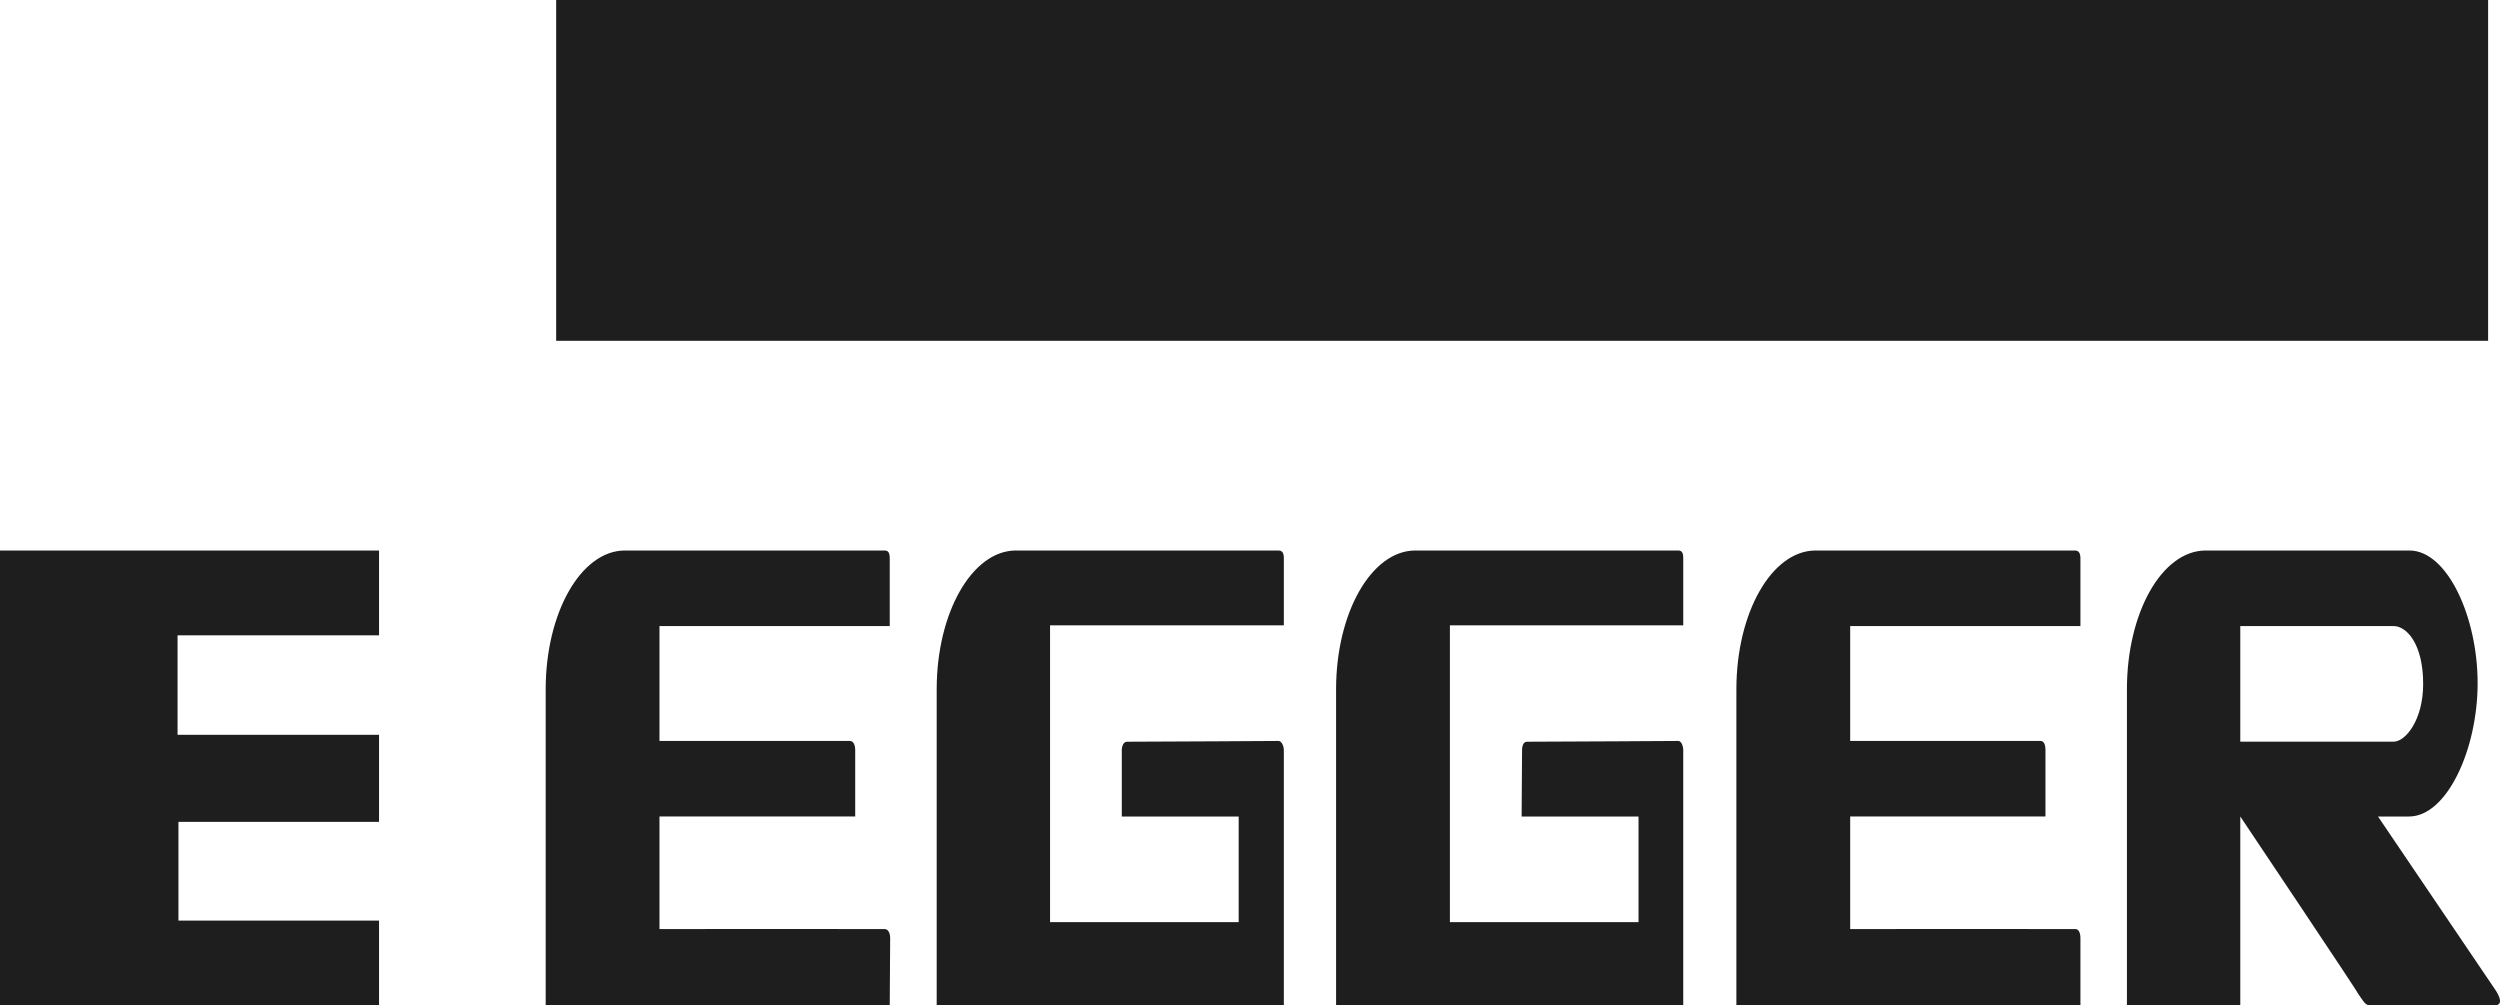 <?xml version="1.0" encoding="UTF-8"?>
<svg id="Layer_2" data-name="Layer 2" xmlns="http://www.w3.org/2000/svg" viewBox="0 0 1416.94 569.83">
  <defs>
    <style>
      .cls-1 {
        fill: #1e1e1e;
      }
    </style>
  </defs>
  <g id="Layer_1-2" data-name="Layer 1">
    <g>
      <path id="path912" class="cls-1" d="m315.22,0v193.15h1094.98V0H315.22h0ZM0,312.01v257.82h214.83v-48.07h-113.69v-55.93h113.69v-49.38h-114.19v-56.37h114.19v-48.07H0Z"/>
      <path id="path924" class="cls-1" d="m354.2,312.01c-24.88,0-44.92,35.24-44.92,78.66v179.16h195s.25-34.49.25-38.02-1.44-5.17-3.01-5.24c-1.53-.1-127.74,0-127.74,0v-63.8h110.93v-37.58c0-3.23-1.17-5.24-3.01-5.24h-107.92v-65.11h130.5v-38.45c0-3.46-1.18-4.37-2.76-4.37h-147.32,0Zm221.61,0c-24.83,0-44.92,35.24-44.92,78.66v179.16h196.76v-144.64c0-2.73-1.5-5.24-3.01-5.24-1.36,0-69.29.44-85.83.44-1.91,0-3.01,2.22-3.01,4.81v37.58h66.26v59.87h-106.91v-168.24h132.51v-38.02c0-3.27-1.16-4.37-3.01-4.37h-148.82Zm226.37,0c-24.83,0-44.92,35.22-44.92,78.66v179.16h196.76v-144.64c0-2.73-1.26-5.24-2.76-5.24-1.37,0-69.28.44-85.83.44-1.9,0-2.76,2.2-2.76,4.81s-.25,37.58-.25,37.58h66.26v59.87h-106.91v-168.24h132.26v-38.02c0-3.27-.92-4.37-2.76-4.37h-149.08Zm226.88,0c-24.87,0-44.92,35.24-44.92,78.66v179.16h195v-38.02c0-3.48-1.19-5.17-2.76-5.24-1.54-.1-127.74,0-127.74,0v-63.8h110.68v-37.58c0-3.23-.92-5.24-2.76-5.24h-107.92v-65.11h130.5v-38.45c0-3.44-1.45-4.37-3.01-4.37h-147.07,0Zm221.1,0c-24.82,0-44.67,35.22-44.67,78.66v179.16h64.25v-107.06s68.6,102.39,66.26,99.63c2.97,4.16,4.35,7.53,7.28,7.43h70.52c6.94,0,.25-9.18.25-9.18l-66.26-97.88h17.57c21.49,0,38.9-38.05,38.9-75.6s-17.21-75.16-38.65-75.16h-115.45,0Zm19.58,42.82h86.84c7.44,0,16.81,10.1,16.81,32.77,0,20.47-9.95,32.77-16.81,32.77h-86.84v-65.55Z"/>
    </g>
  </g>
</svg>